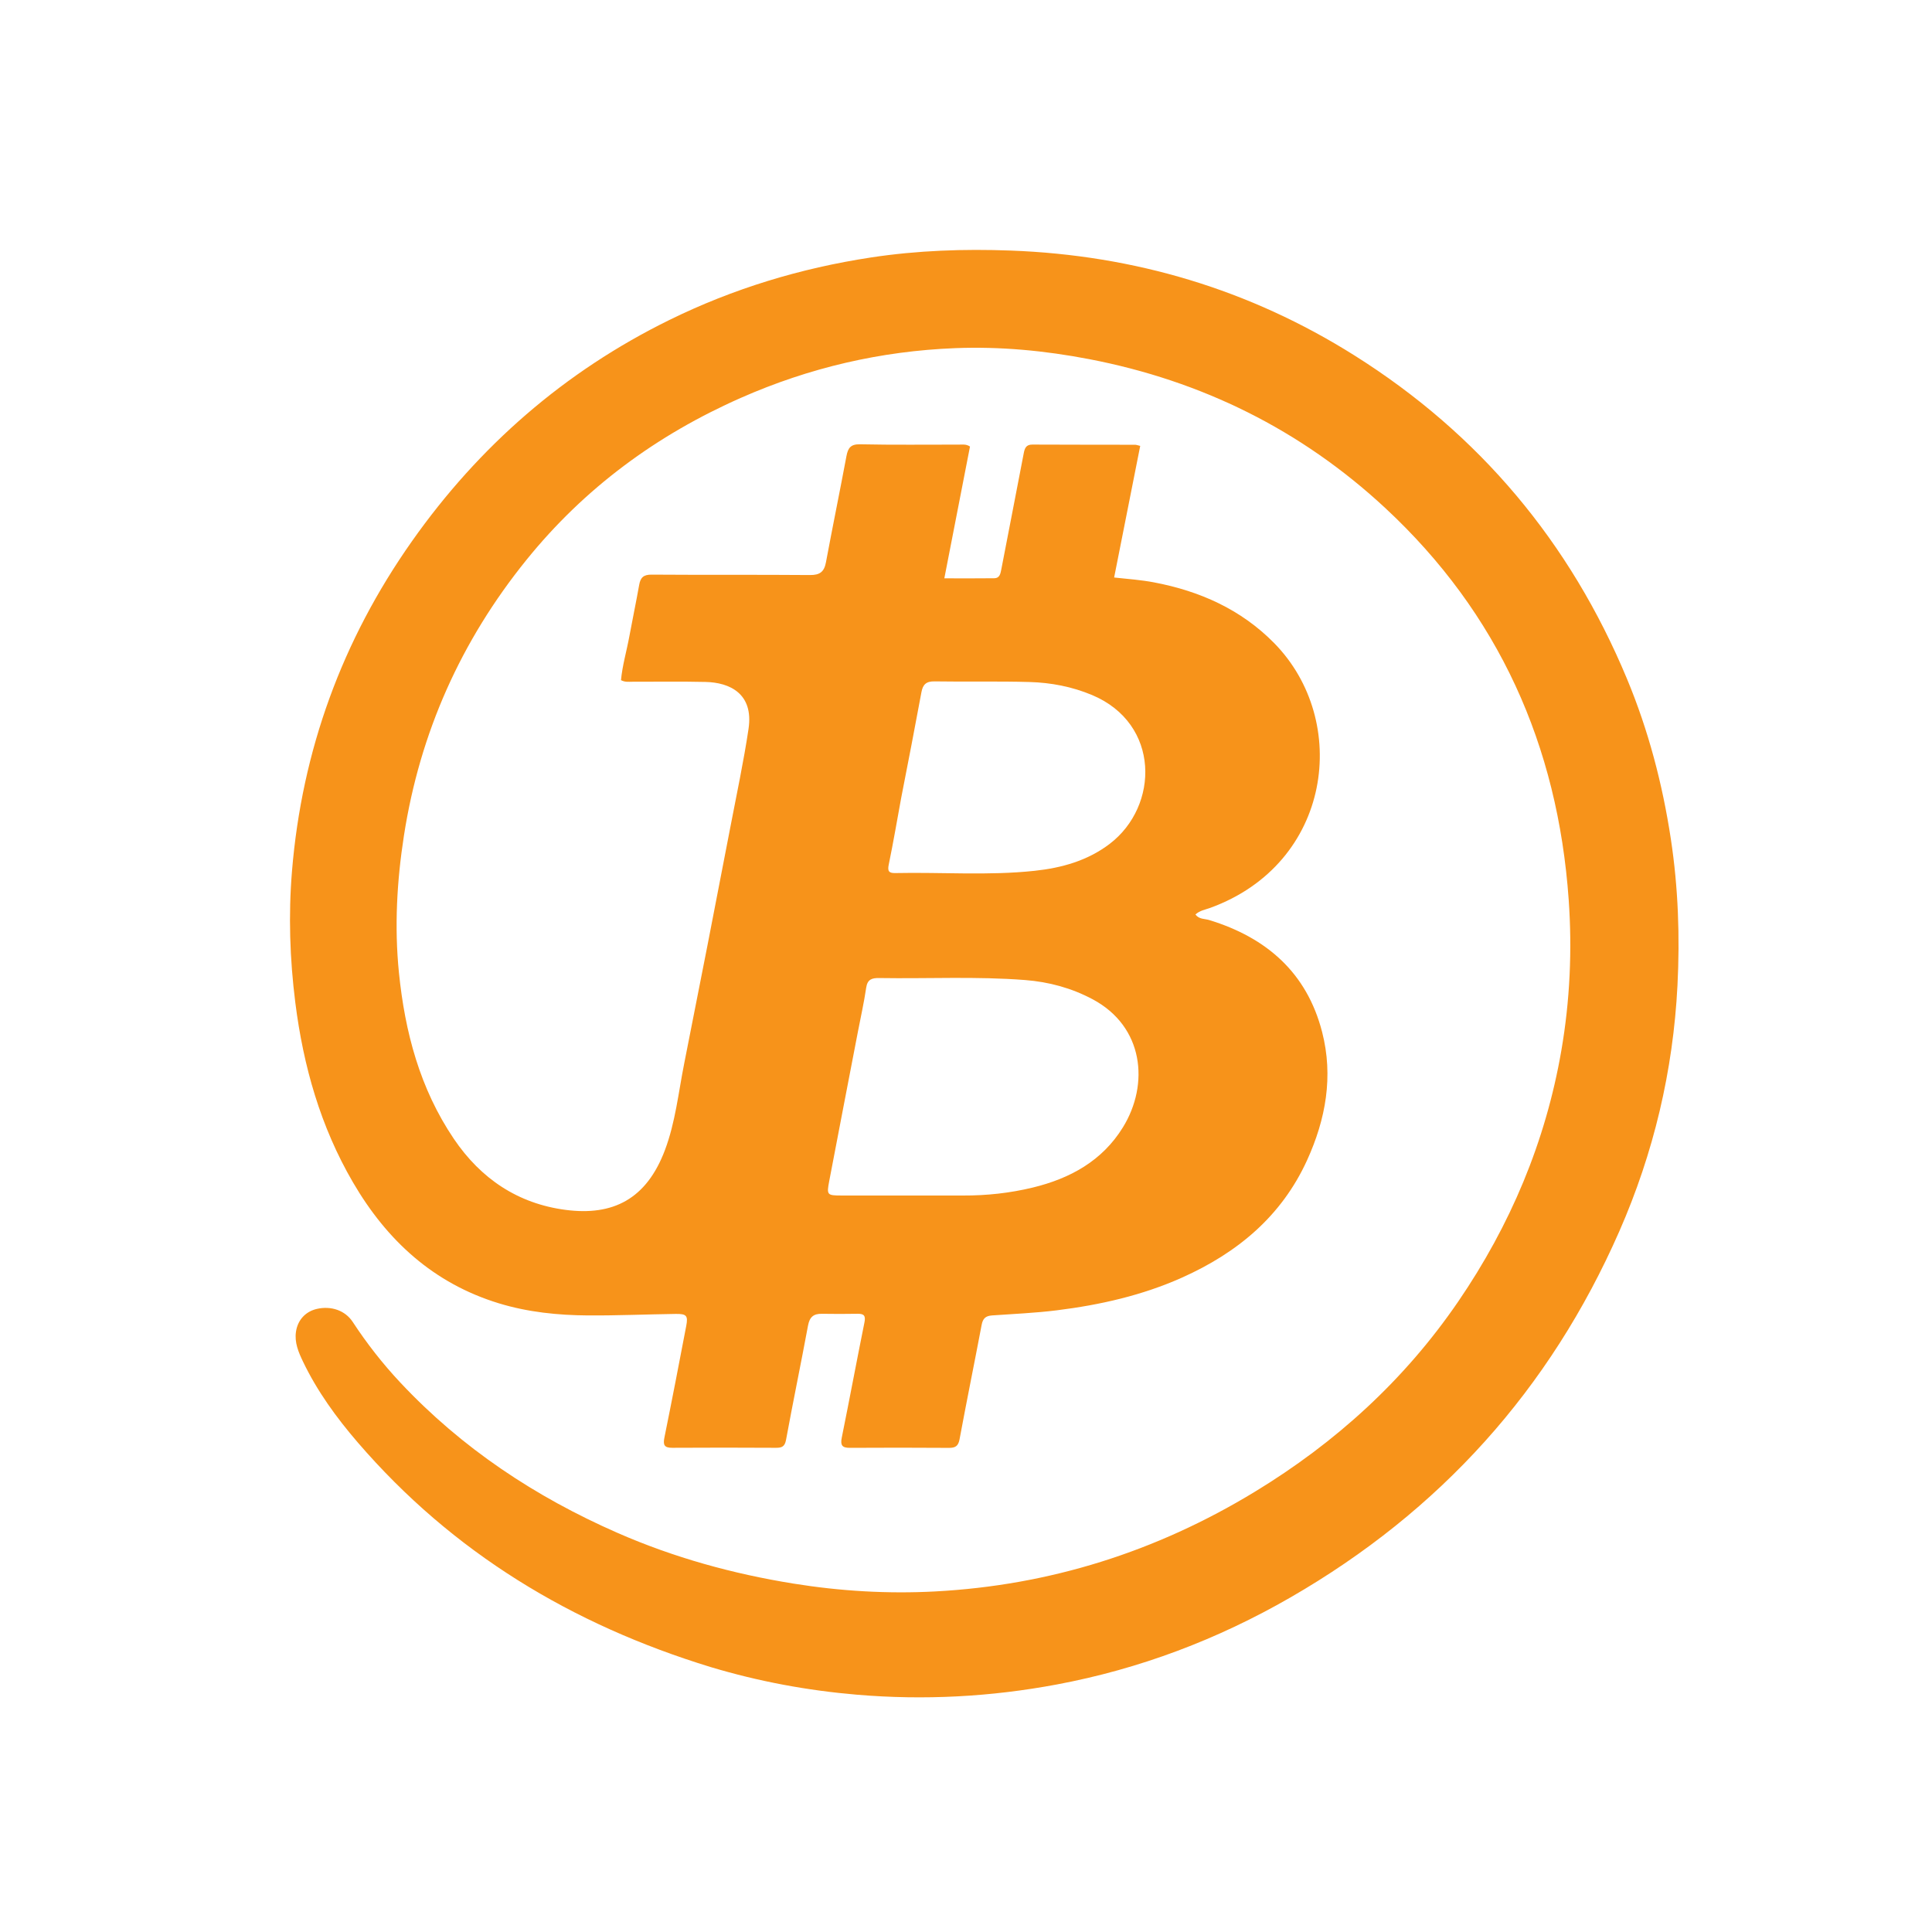 <?xml version="1.0" ?><svg xmlns="http://www.w3.org/2000/svg" xmlns:xlink="http://www.w3.org/1999/xlink" version="1.1" id="Layer_1" x="0px" y="0px" width="100%" viewBox="0 0 1024 1024" enable-background="new 0 0 1024 1024" xml:space="preserve">
<path fill="#F7931A" opacity="1" stroke="none" d=" M376.62,883.564   C303.053,861.035 239.868,822.879 189.624,764.53   C178.304,751.384 168.106,737.36 160.566,721.61   C158.187,716.64 156.018,711.524 156.878,705.799   C157.817,699.545 161.997,695.103 167.996,693.735   C175.462,692.032 182.938,694.517 186.951,700.649   C194.458,712.12 202.868,722.856 212.234,732.839   C244.879,767.632 283.775,793.4 327.316,812.473   C357.201,825.564 388.383,834.154 420.527,839.333   C445.41,843.343 470.525,844.831 495.657,843.495   C556.475,840.26 612.852,822.397 664.909,790.774   C707.944,764.632 744.45,731.423 772.897,689.825   C800.489,649.475 819.162,605.256 827.523,556.928   C832.113,530.4 833.323,503.546 831.435,476.811   C825.673,395.212 794.37,325.078 734.055,269.115   C689.546,227.818 636.954,201.83 577.24,190.343   C553.783,185.831 530.101,183.598 506.291,184.525   C466.833,186.06 428.932,194.884 392.728,210.85   C348.04,230.556 309.78,258.7 278.998,296.792   C244.321,339.704 222.581,388.298 214.096,442.89   C210.343,467.036 208.999,491.236 211.445,515.512   C214.615,546.977 222.551,577.015 240.566,603.634   C254.865,624.76 274.526,637.978 299.846,641.271   C324.806,644.516 342.64,635.659 352.464,609.476   C357.98,594.777 359.575,579.119 362.611,563.83   C370.919,521.985 379.109,480.117 387.134,438.217   C390.442,420.944 394.135,403.742 396.736,386.331   C399.55,367.487 386.588,361.742 374.012,361.446   C361.019,361.139 348.015,361.371 335.016,361.336   C333.21,361.331 331.346,361.656 329.141,360.503   C329.849,352.77 332.114,345.158 333.541,337.41   C335.225,328.262 337.155,319.158 338.779,310   C339.467,306.116 341.049,304.535 345.347,304.567   C373.344,304.778 401.344,304.551 429.34,304.783   C434.522,304.825 436.831,303.069 437.764,298.069   C441.265,279.305 445.102,260.604 448.619,241.843   C449.43,237.521 450.756,235.372 455.894,235.486   C473.384,235.872 490.888,235.626 508.387,235.653   C510.175,235.655 512.05,235.311 514.12,236.665   C509.643,259.657 505.147,282.742 500.516,306.523   C509.81,306.523 518.415,306.595 527.018,306.481   C529.795,306.444 530.255,304.158 530.687,301.917   C534.64,281.379 538.666,260.856 542.589,240.313   C543.108,237.598 543.802,235.616 547.167,235.633   C565.331,235.722 583.496,235.696 601.661,235.735   C602.296,235.737 602.931,236.01 604.337,236.333   C599.758,259.437 595.202,282.429 590.514,306.088   C597.935,306.872 604.824,307.375 611.601,308.661   C635.911,313.272 657.713,322.975 675.259,340.776   C715.919,382.031 706.055,457.715 641.399,481.211   C638.811,482.151 635.957,482.564 633.598,484.692   C635.56,487.325 638.513,486.91 640.9,487.64   C671.263,496.932 692.649,515.521 700.744,546.951   C706.796,570.449 702.702,593.184 692.766,614.969   C679.197,644.721 655.702,664.09 626.507,677.151   C605.385,686.6 583.058,691.634 560.135,694.494   C548.72,695.918 537.265,696.395 525.823,697.204   C522.331,697.451 520.926,698.866 520.291,702.216   C516.456,722.438 512.343,742.608 508.585,762.843   C507.912,766.469 506.354,767.424 502.953,767.401   C485.455,767.283 467.956,767.276 450.457,767.384   C446.331,767.41 445.332,766.013 446.156,761.95   C450.279,741.613 454.07,721.208 458.182,700.868   C458.885,697.388 457.953,696.278 454.599,696.329   C448.268,696.427 441.932,696.454 435.602,696.338   C431.223,696.258 429.112,698.04 428.278,702.531   C424.522,722.764 420.338,742.918 416.614,763.156   C415.959,766.715 414.409,767.381 411.311,767.366   C392.979,767.279 374.646,767.232 356.315,767.363   C351.999,767.394 351.372,765.777 352.162,761.884   C356.154,742.207 359.959,722.492 363.717,702.769   C364.754,697.328 363.881,696.329 358.162,696.406   C342.672,696.617 327.182,697.303 311.696,697.207   C295.697,697.107 279.789,695.483 264.402,690.782   C229.737,680.191 205.016,657.435 187.086,626.675   C169.901,597.192 160.777,565.106 156.523,531.407   C153.594,508.198 152.839,484.955 154.761,461.686   C160.047,397.704 181.359,339.362 218.277,286.957   C253.857,236.453 299.211,196.906 354.784,169.596   C388.585,152.984 424.256,142.158 461.566,136.474   C486.212,132.72 510.955,131.874 535.73,132.802   C601.255,135.257 662.179,153.352 717.807,188.337   C784.181,230.081 832.218,287.476 862.319,359.755   C873.665,386.998 881.138,415.4 885.58,444.664   C889.498,470.473 890.411,496.404 889.094,522.309   C886.792,567.55 876.483,611.128 858.248,652.67   C821.477,736.444 763.231,800.978 683.986,846.661   C645.268,868.981 604.05,884.577 560.136,892.807   C525.113,899.37 489.76,901.241 454.242,898.235   C428.027,896.016 402.24,891.251 376.62,883.564  M510.461,633.65   C522.966,633.702 535.358,632.351 547.469,629.408   C567.179,624.619 584.215,615.299 595.176,597.503   C609.269,574.621 606.246,544.068 579.079,529.615   C567.844,523.638 555.896,520.427 543.392,519.448   C517.636,517.429 491.811,518.8 466.02,518.382   C462.244,518.321 459.76,518.987 459.099,523.492   C457.946,531.362 456.188,539.144 454.684,546.963   C449.607,573.367 444.501,599.765 439.471,626.177   C438.102,633.363 438.401,633.638 446.027,633.645   C467.175,633.663 488.324,633.65 510.461,633.65  M477.629,423.004   C475.47,434.758 473.475,446.546 471.052,458.246   C470.329,461.738 471.12,462.814 474.506,462.741   C499.115,462.213 523.786,464.177 548.332,461.551   C562.654,460.019 576.385,456.242 588.184,447.243   C614.384,427.259 615.107,383.545 578.735,368.351   C568.157,363.932 557.063,361.813 545.76,361.485   C528.955,360.998 512.126,361.42 495.312,361.149   C490.878,361.077 489.127,362.807 488.369,366.92   C484.969,385.36 481.388,403.767 477.629,423.004  z"/>
</svg>
